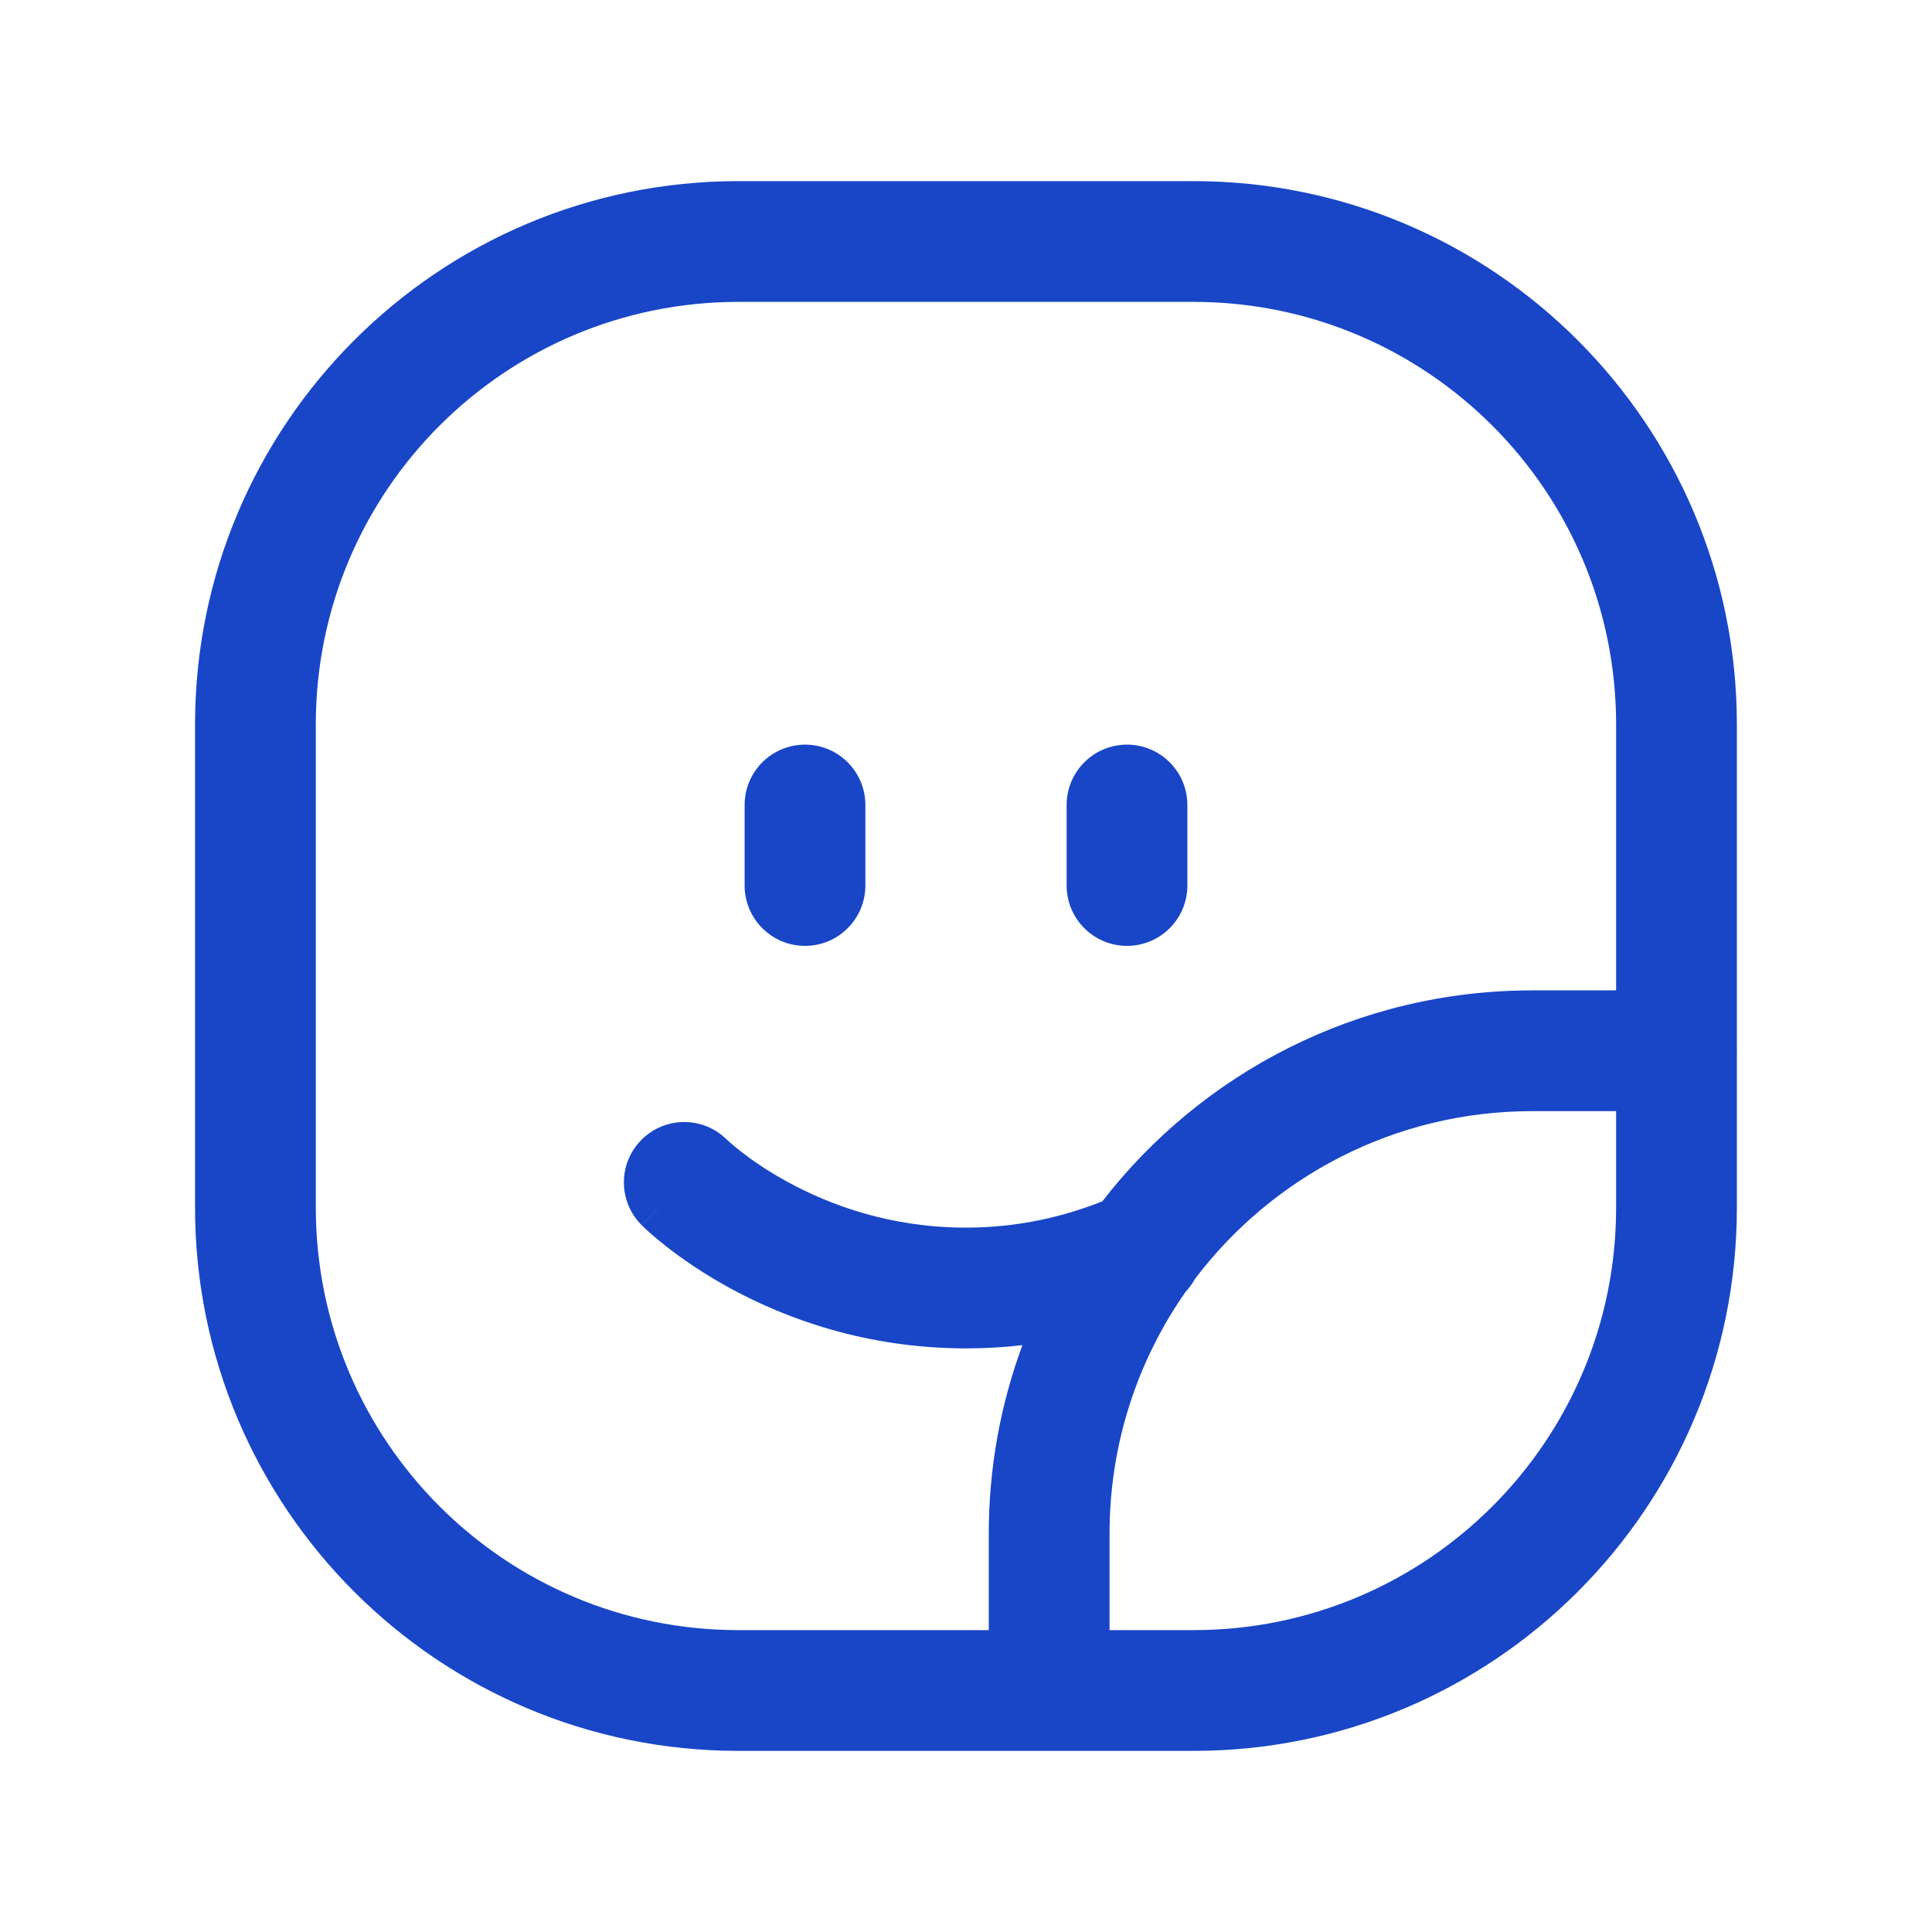 <svg width="24" height="24" viewBox="0 0 24 24" fill="none" xmlns="http://www.w3.org/2000/svg">
<path fill-rule="evenodd" clip-rule="evenodd" d="M9.173 3.75C6.273 3.75 3.923 6.1 3.923 9V15C3.923 17.9 6.273 20.25 9.173 20.25H12.283V19.053C12.283 18.229 12.431 17.439 12.701 16.71C12.477 16.736 12.244 16.75 12 16.75C10.753 16.75 9.755 16.376 9.07 16.003C8.728 15.816 8.461 15.628 8.277 15.484C8.185 15.411 8.112 15.35 8.061 15.304C8.035 15.281 8.015 15.262 7.999 15.247L7.981 15.229L7.974 15.223L7.972 15.22L7.971 15.219C7.971 15.219 7.97 15.218 8.5 14.688L7.97 15.218C7.677 14.925 7.677 14.451 7.97 14.158C8.262 13.866 8.734 13.865 9.027 14.155L9.031 14.158C9.036 14.163 9.046 14.172 9.06 14.185C9.089 14.211 9.137 14.252 9.201 14.302C9.331 14.404 9.529 14.544 9.789 14.685C10.307 14.968 11.059 15.25 12 15.25C12.665 15.25 13.231 15.107 13.694 14.923C14.928 13.329 16.861 12.303 19.033 12.303H20.076V9C20.076 6.1 17.726 3.75 14.826 3.75H9.173ZM21.576 13.014V9C21.576 5.272 18.554 2.25 14.826 2.25H9.173C5.445 2.25 2.423 5.272 2.423 9V15C2.423 18.728 5.445 21.75 9.173 21.75H14.827C18.554 21.75 21.577 18.728 21.576 15V13.092C21.577 13.079 21.577 13.066 21.577 13.053C21.577 13.04 21.577 13.027 21.576 13.014ZM20.076 13.803H19.033C17.322 13.803 15.801 14.622 14.843 15.889C14.812 15.945 14.774 15.998 14.729 16.046C14.133 16.897 13.783 17.934 13.783 19.053V20.25H14.827C17.726 20.25 20.077 17.9 20.076 15V13.803ZM10 9.25C10.414 9.25 10.75 9.586 10.75 10V11C10.75 11.414 10.414 11.75 10 11.75C9.586 11.75 9.25 11.414 9.25 11V10C9.25 9.586 9.586 9.25 10 9.25ZM14 9.25C14.414 9.25 14.75 9.586 14.75 10V11C14.75 11.414 14.414 11.75 14 11.75C13.586 11.75 13.25 11.414 13.25 11V10C13.25 9.586 13.586 9.25 14 9.25Z" fill="#1846C7"/>
</svg>

